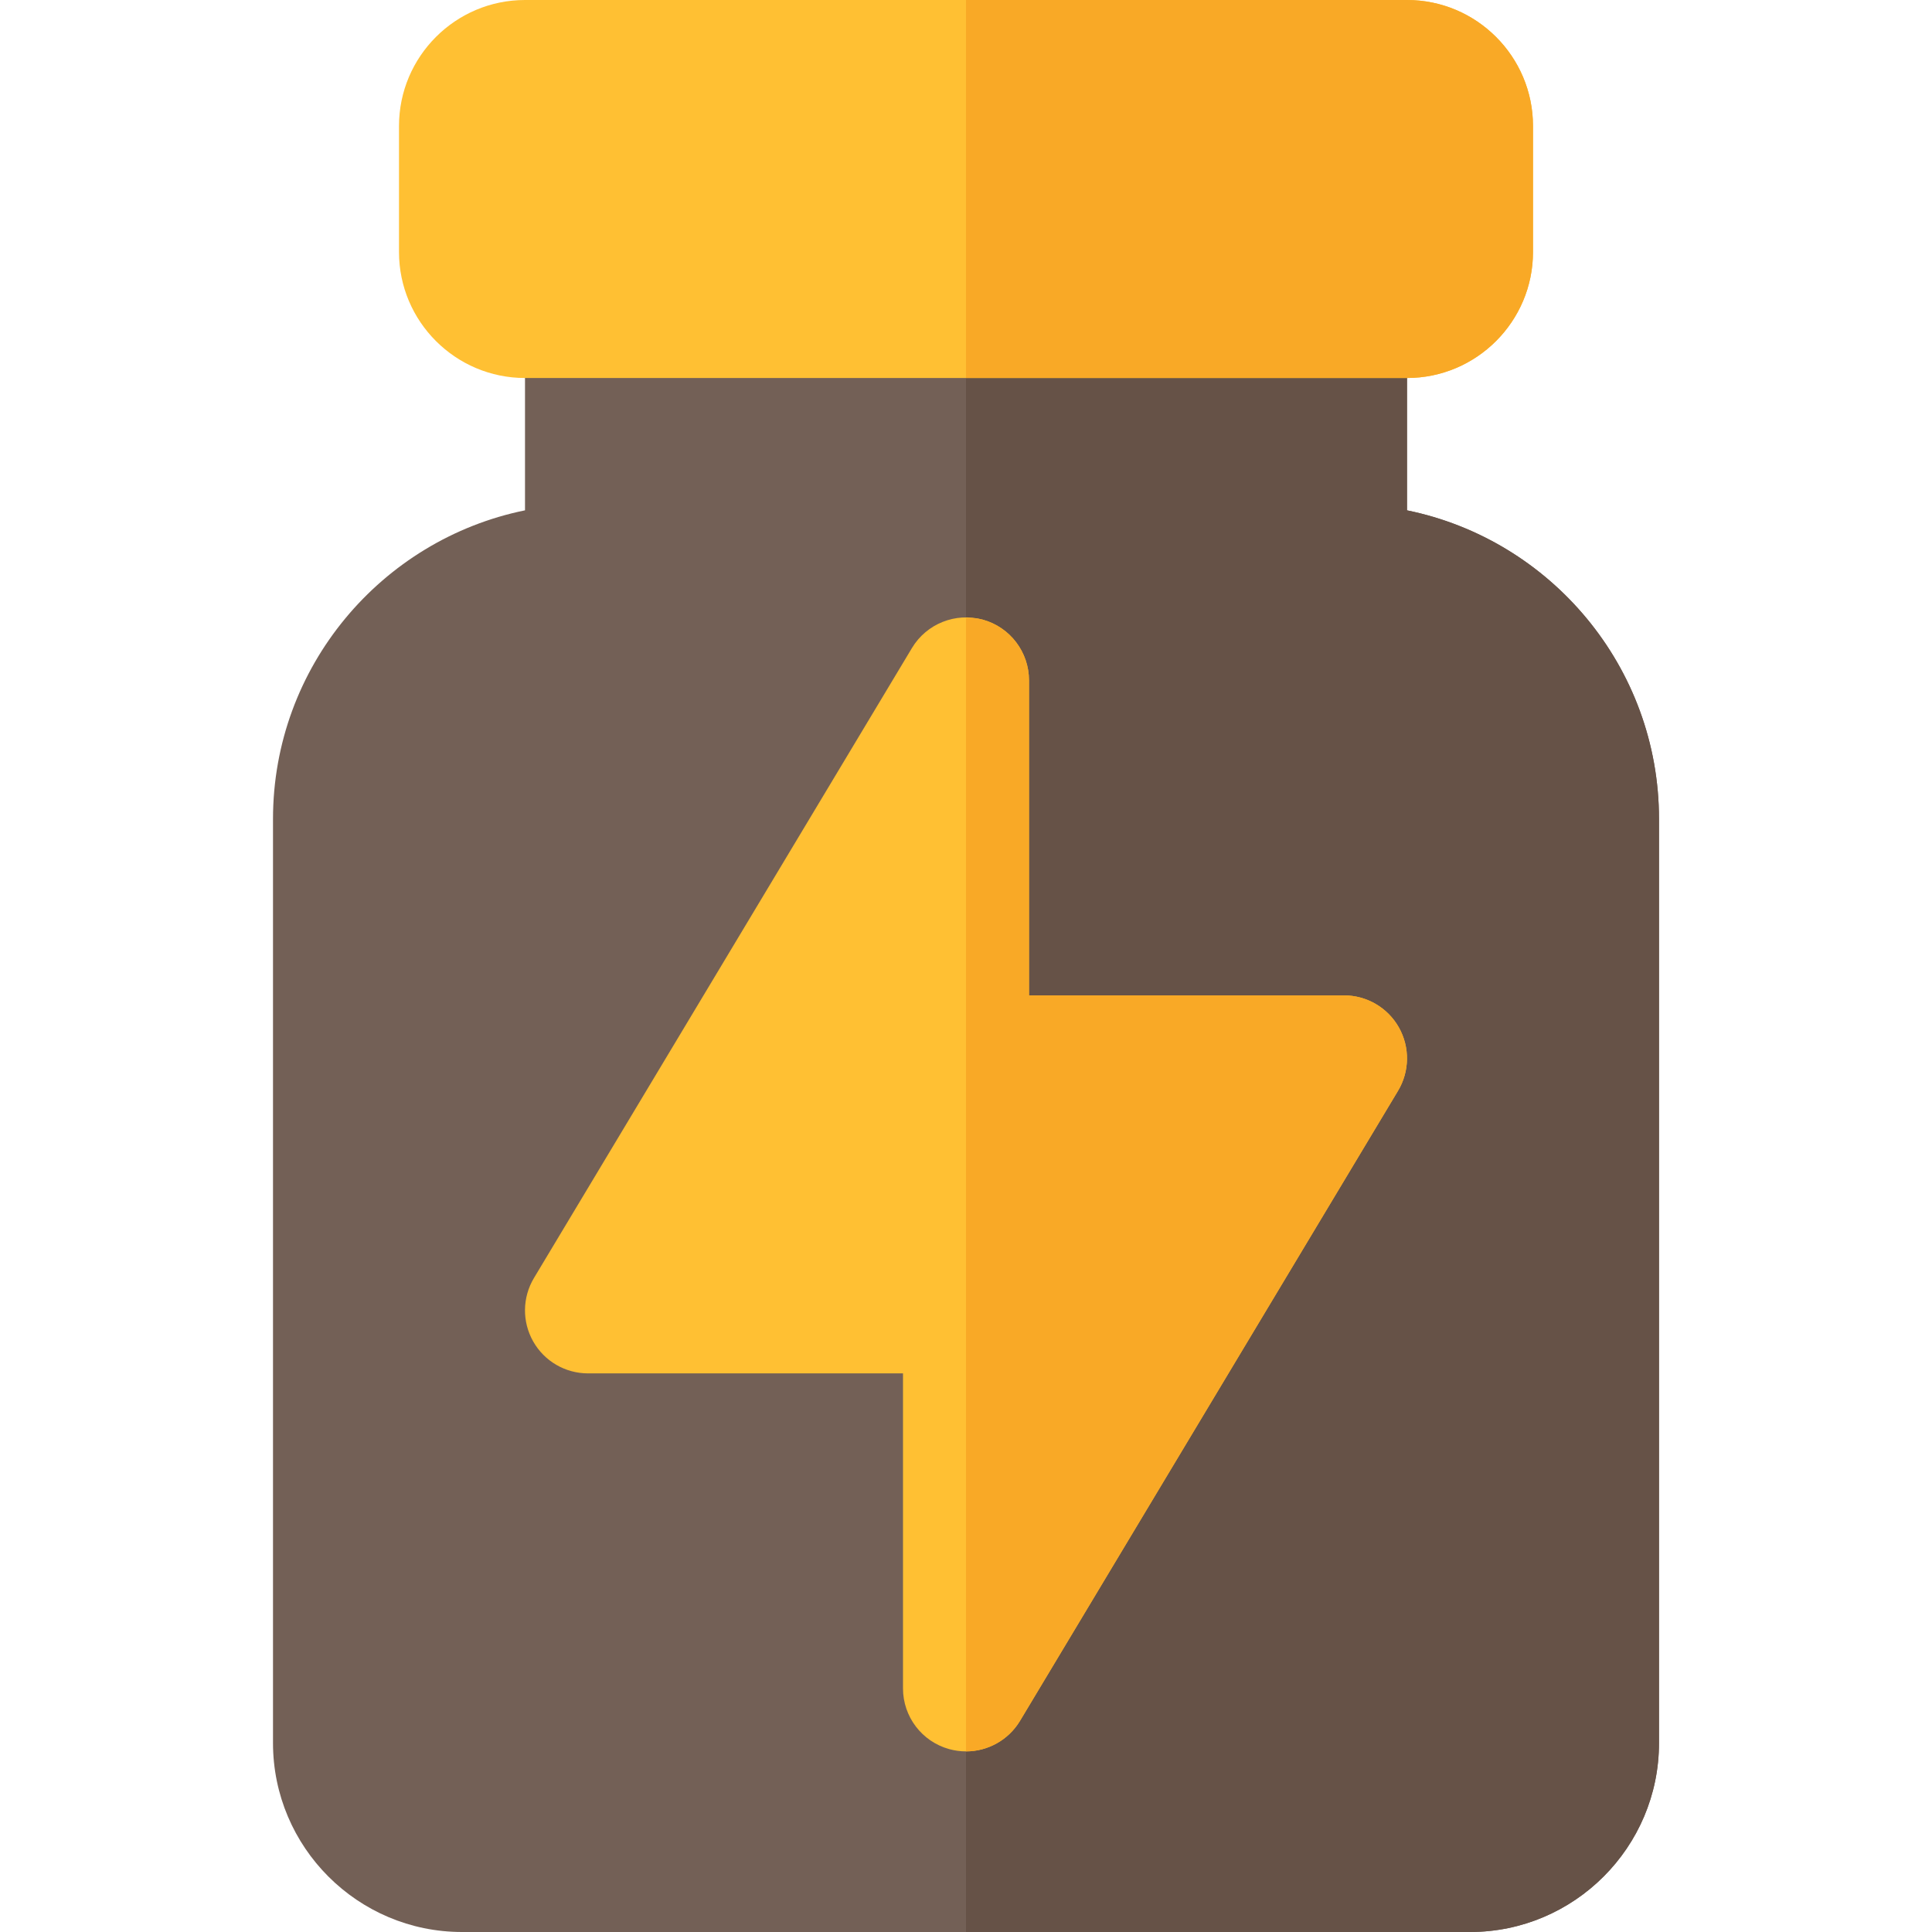 <?xml version="1.0" encoding="iso-8859-1"?>
<!-- Generator: Adobe Illustrator 19.0.0, SVG Export Plug-In . SVG Version: 6.00 Build 0)  -->
<svg version="1.1" id="Layer_1" xmlns="http://www.w3.org/2000/svg" xmlns:xlink="http://www.w3.org/1999/xlink" x="0px" y="0px"
	 viewBox="0 0 512 512" style="enable-background:new 0 0 512 512;" xml:space="preserve">
<path style="fill:#736056;" d="M389.565,512h-267.13c-27.619,0-50.087-22.468-50.087-50.087v-244.87
	c0-40.316,28.729-74.043,66.783-81.799V83.478c0-9.223,7.473-16.696,16.696-16.696h200.348c9.223,0,16.696,7.473,16.696,16.696
	v51.767c38.054,7.756,66.783,41.484,66.783,81.799v244.87C439.652,489.532,417.184,512,389.565,512z"/>
<path style="fill:#665247;" d="M372.87,135.245V83.478c0-9.223-7.473-16.696-16.696-16.696H256V512h133.565
	c27.619,0,50.087-22.468,50.087-50.087v-244.87C439.652,176.728,410.923,143,372.87,135.245z"/>
<path style="fill:#FFC033;" d="M372.87,100.174H139.13c-18.413,0-33.391-14.978-33.391-33.391V33.391
	C105.739,14.978,120.717,0,139.13,0H372.87c18.413,0,33.391,14.978,33.391,33.391v33.391
	C406.261,85.196,391.283,100.174,372.87,100.174z"/>
<path style="fill:#F9A926;" d="M372.87,0H256v100.174h116.87c18.413,0,33.391-14.978,33.391-33.391V33.391
	C406.261,14.978,391.283,0,372.87,0z"/>
<path style="fill:#FFC033;" d="M256,464.135c-1.478,0-2.979-0.196-4.457-0.603c-7.234-2.006-12.239-8.587-12.239-16.092v-83.478
	h-83.478c-6.016,0-11.566-3.233-14.527-8.467c-2.967-5.239-2.886-11.664,0.211-16.82l100.174-166.957
	c3.864-6.423,11.538-9.484,18.771-7.5c7.234,2.006,12.239,8.587,12.239,16.092v83.478h83.478c6.016,0,11.566,3.233,14.527,8.467
	c2.967,5.239,2.886,11.664-0.211,16.82L270.315,456.032C267.245,461.145,261.756,464.135,256,464.135z"/>
<path style="fill:#F9A926;" d="M356.174,263.787h-83.478v-83.478c0-7.505-5.005-14.087-12.239-16.092
	c-1.481-0.406-2.975-0.467-4.457-0.465v300.384c5.756,0,11.245-2.99,14.315-8.103l100.174-166.957
	c3.098-5.158,3.179-11.581,0.211-16.82C367.74,267.02,362.19,263.787,356.174,263.787z"/>
<g>
</g>
<g>
</g>
<g>
</g>
<g>
</g>
<g>
</g>
<g>
</g>
<g>
</g>
<g>
</g>
<g>
</g>
<g>
</g>
<g>
</g>
<g>
</g>
<g>
</g>
<g>
</g>
<g>
</g>
</svg>
